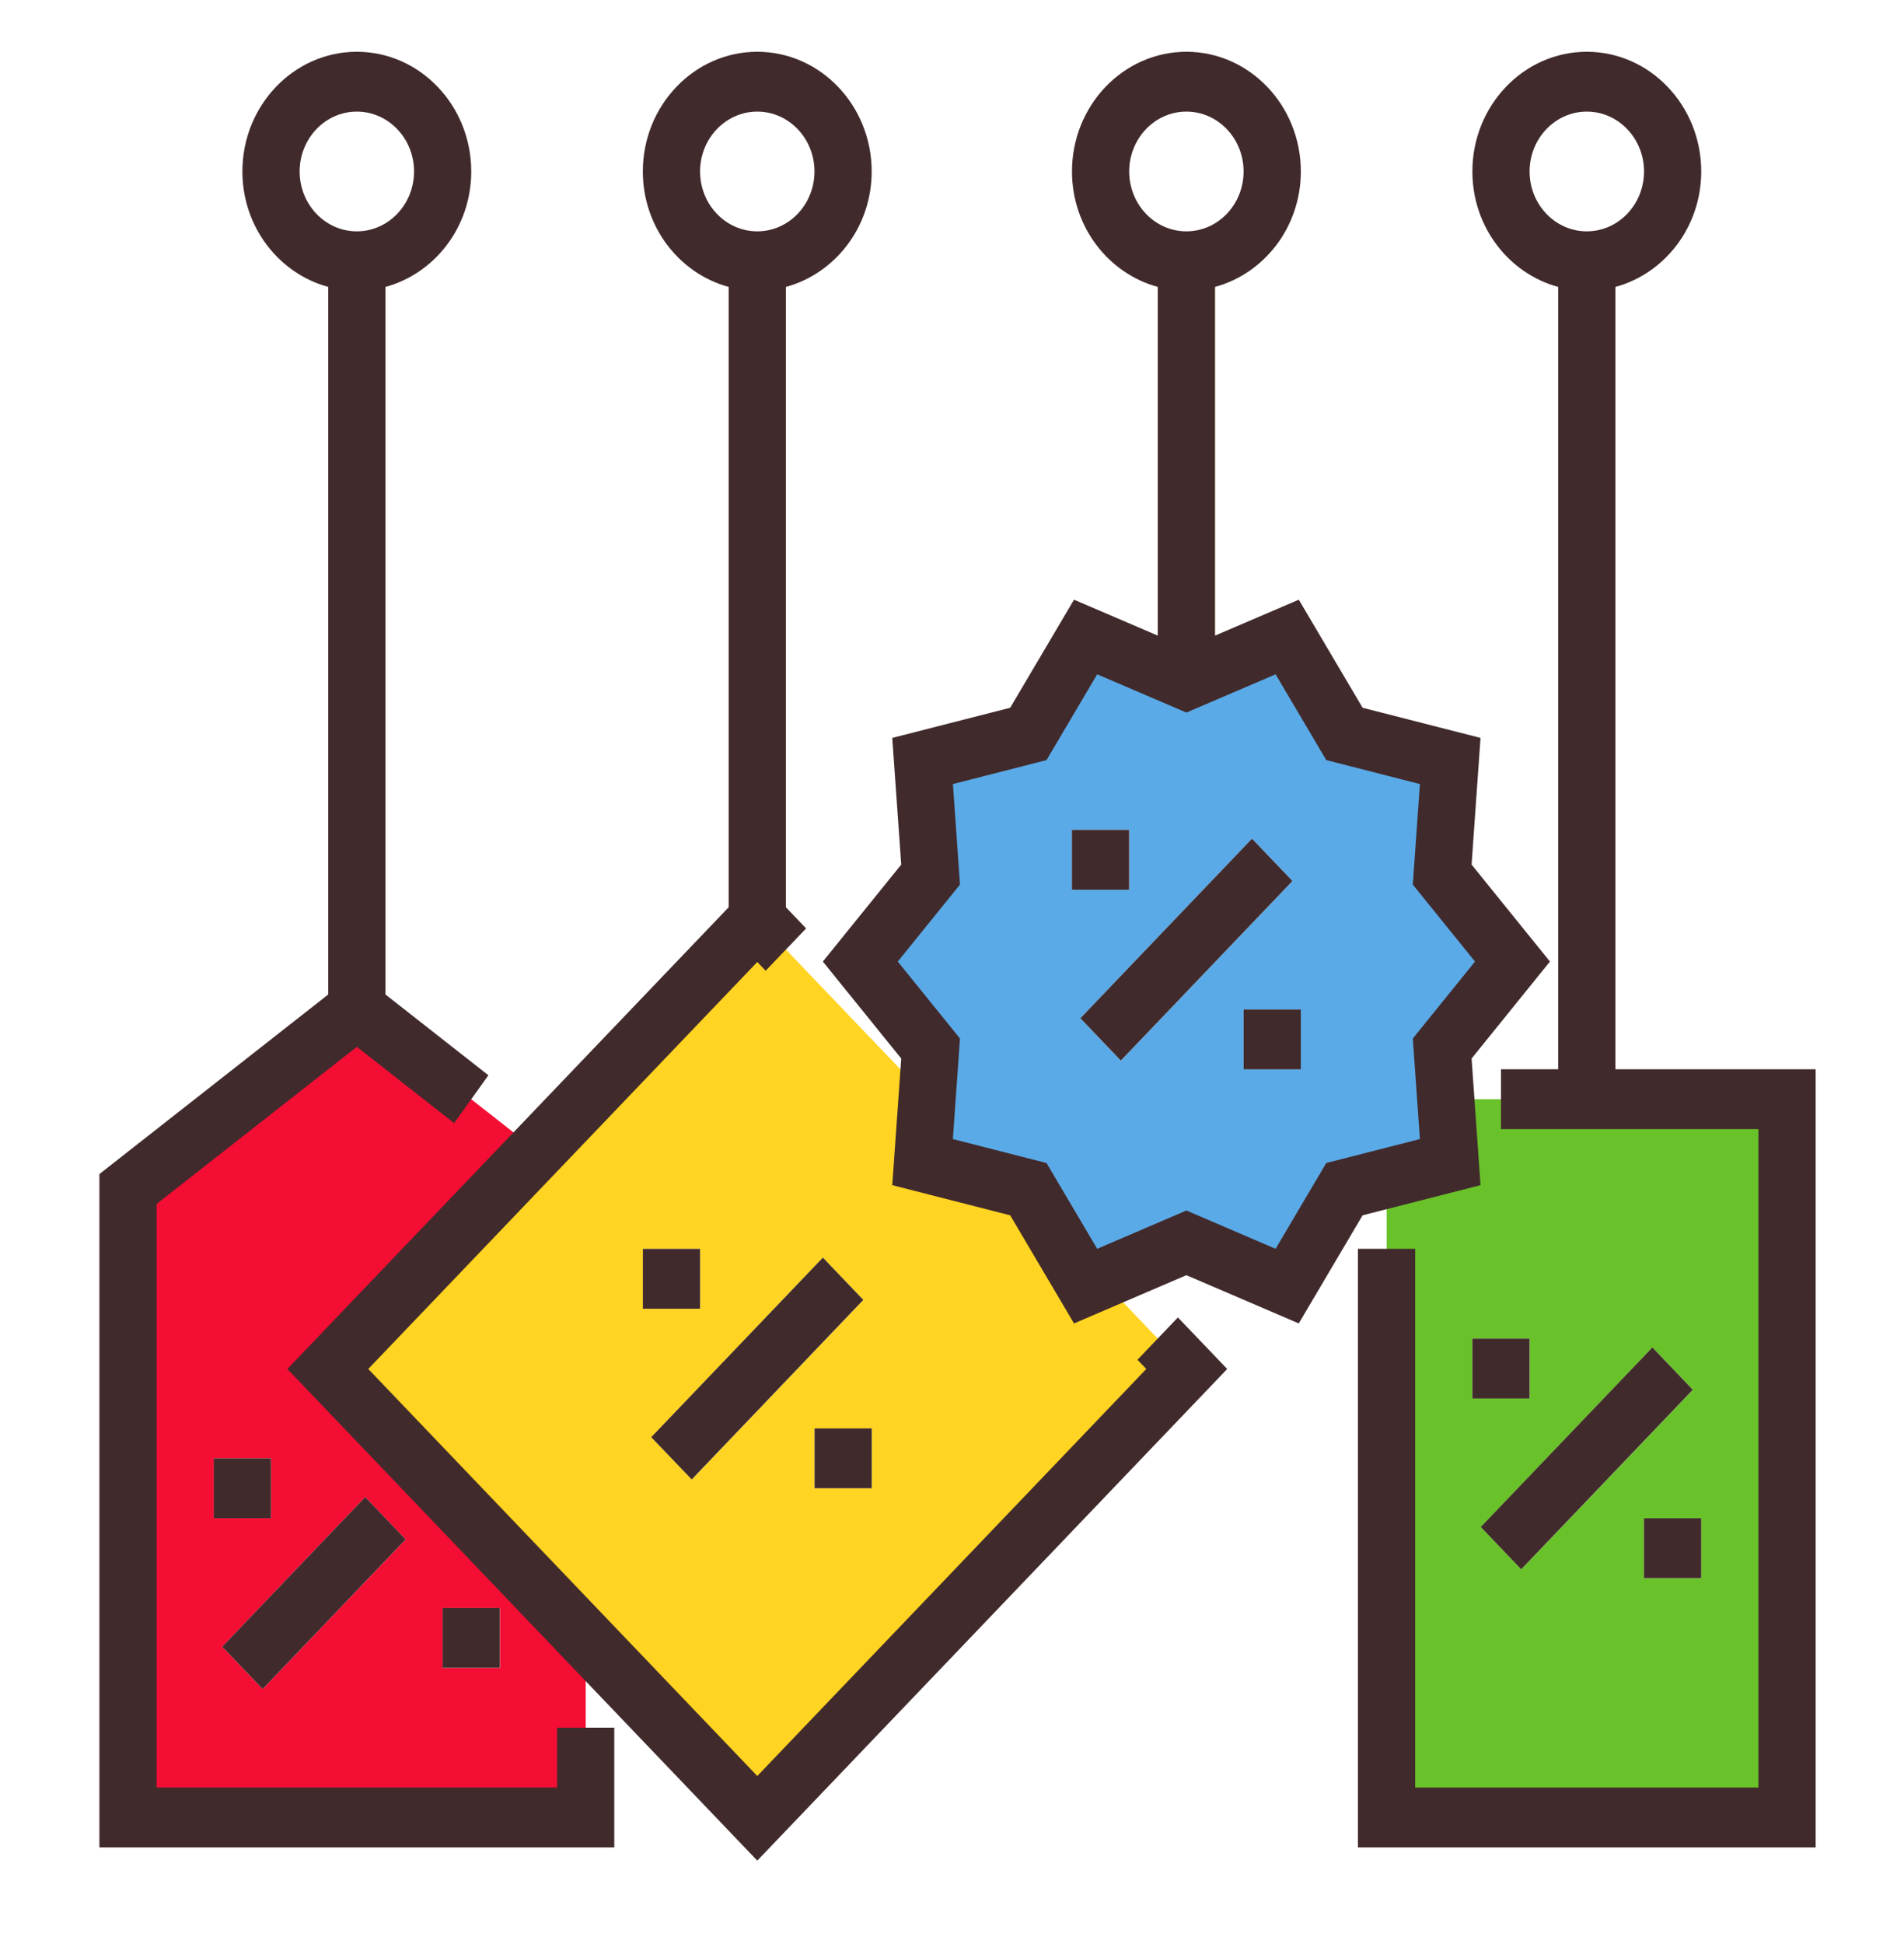 <svg width="48" height="49" viewBox="0 0 48 49" fill="none" xmlns="http://www.w3.org/2000/svg">
<g filter="url(#filter0_d_0_4572)">
<path d="M14.766 27.974V43.815H3.229V27.974L8.997 23.448L14.766 27.974Z" fill="#F40E34"/>
<path d="M19.094 21.184L8.268 32.51L19.094 43.835L29.921 32.51L19.094 21.184Z" fill="#FFD422"/>
<path d="M9.718 4.59H8.275V23.448H9.718V4.59Z" fill="#FFC982"/>
<path d="M9.207 35.737L5.602 39.509L6.621 40.575L10.227 36.804L9.207 35.737Z" fill="white"/>
<path d="M12.604 38.533H11.162V40.042H12.604V38.533Z" fill="white"/>
<path d="M6.835 34.762H5.393V36.27H6.835V34.762Z" fill="white"/>
<path d="M19.813 4.59H18.371V21.185H19.813V4.59Z" fill="#FFC982"/>
<path d="M45.053 25.71H34.957V43.814H45.053V25.71Z" fill="#69C229"/>
<path d="M40.727 4.59H39.285V25.711H40.727V4.59Z" fill="#FFC982"/>
<path d="M41.659 31.966L37.332 36.492L38.352 37.559L42.678 33.033L41.659 31.966Z" fill="white"/>
<path d="M42.889 36.272H41.447V37.78H42.889V36.272Z" fill="white"/>
<path d="M38.563 31.744H37.121V33.253H38.563V31.744Z" fill="white"/>
<path d="M30.63 4.59H29.188V15.15H30.63V4.59Z" fill="#FFC982"/>
<path d="M38.131 22.24L36.359 24.432L36.561 27.295L33.894 27.977L32.451 30.42L29.91 29.331L27.369 30.42L25.926 27.977L23.259 27.295L23.462 24.432L21.689 22.24L23.462 20.048L23.259 17.185L25.926 16.503L27.369 14.06L29.91 15.149L32.451 14.06L33.894 16.503L36.561 17.185L36.359 20.048L38.131 22.24Z" fill="#5AAAE7"/>
<path d="M31.563 19.143L27.236 23.669L28.256 24.736L32.583 20.21L31.563 19.143Z" fill="white"/>
<path d="M32.794 23.448H31.352V24.957H32.794V23.448Z" fill="white"/>
<path d="M28.47 18.921H27.027V20.43H28.47V18.921Z" fill="white"/>
<path d="M20.747 29.702L16.42 34.227L17.44 35.294L21.766 30.768L20.747 29.702Z" fill="white"/>
<path d="M21.977 34.007H20.535V35.516H21.977V34.007Z" fill="white"/>
<path d="M17.651 29.482H16.209V30.991H17.651V29.482Z" fill="white"/>
<path d="M2.506 27.595V44.567H15.486V41.549H14.044V43.058H3.948V28.349L8.996 24.389L11.448 26.312L12.313 25.105L9.717 23.069V5.235C10.958 4.898 11.88 3.727 11.88 2.325C11.88 0.661 10.586 -0.692 8.996 -0.692C7.405 -0.692 6.111 0.661 6.111 2.325C6.111 3.727 7.034 4.898 8.275 5.235V23.069L2.506 27.595ZM7.554 2.325C7.554 1.493 8.2 0.816 8.996 0.816C9.791 0.816 10.438 1.493 10.438 2.325C10.438 3.157 9.791 3.834 8.996 3.834C8.2 3.834 7.554 3.157 7.554 2.325Z" fill="#412A2C"/>
<path d="M9.207 35.736L5.602 39.508L6.621 40.575L10.227 36.803L9.207 35.736Z" fill="#412A2C"/>
<path d="M12.6 38.532H11.158V40.041H12.6V38.532Z" fill="#412A2C"/>
<path d="M6.831 34.761H5.389V36.269H6.831V34.761Z" fill="#412A2C"/>
<path d="M21.975 2.325C21.975 0.661 20.681 -0.692 19.091 -0.692C17.5 -0.692 16.206 0.661 16.206 2.325C16.206 3.727 17.129 4.898 18.37 5.235V20.87L7.244 32.508L19.091 44.9L30.938 32.508L29.695 31.209L28.675 32.276L28.898 32.508L19.091 42.767L9.284 32.508L19.091 22.25L19.302 22.471L20.322 21.404L19.812 20.87V5.235C21.052 4.898 21.975 3.727 21.975 2.325ZM17.649 2.325C17.649 1.493 18.295 0.816 19.091 0.816C19.886 0.816 20.533 1.493 20.533 2.325C20.533 3.157 19.886 3.834 19.091 3.834C18.295 3.834 17.649 3.157 17.649 2.325Z" fill="#412A2C"/>
<path d="M40.724 5.235C41.965 4.898 42.888 3.727 42.888 2.325C42.888 0.661 41.594 -0.692 40.003 -0.692C38.413 -0.692 37.119 0.661 37.119 2.325C37.119 3.727 38.042 4.898 39.282 5.235V24.954H37.84V26.463H44.33V43.058H35.677V29.48H34.234V44.567H45.772V24.954H40.724V5.235ZM38.561 2.325C38.561 1.493 39.208 0.816 40.003 0.816C40.799 0.816 41.446 1.493 41.446 2.325C41.446 3.157 40.799 3.834 40.003 3.834C39.208 3.834 38.561 3.157 38.561 2.325Z" fill="#412A2C"/>
<path d="M41.657 31.965L37.33 36.491L38.35 37.558L42.676 33.032L41.657 31.965Z" fill="#412A2C"/>
<path d="M42.888 36.27H41.445V37.779H42.888V36.27Z" fill="#412A2C"/>
<path d="M38.561 31.743H37.119V33.252H38.561V31.743Z" fill="#412A2C"/>
<path d="M32.794 2.325C32.794 0.661 31.5 -0.692 29.909 -0.692C28.319 -0.692 27.025 0.661 27.025 2.325C27.025 3.727 27.948 4.898 29.188 5.235V14.024L27.076 13.118L25.467 15.842L22.494 16.602L22.72 19.795L20.744 22.239L22.72 24.683L22.494 27.875L25.467 28.635L27.076 31.36L29.909 30.144L32.742 31.36L34.351 28.635L37.324 27.875L37.099 24.683L39.074 22.239L37.099 19.795L37.324 16.602L34.351 15.842L32.743 13.118L30.63 14.024V5.235C31.871 4.898 32.794 3.727 32.794 2.325ZM28.467 2.325C28.467 1.493 29.114 0.816 29.909 0.816C30.705 0.816 31.351 1.493 31.351 2.325C31.351 3.157 30.705 3.834 29.909 3.834C29.114 3.834 28.467 3.157 28.467 2.325ZM33.435 17.161L35.796 17.765L35.617 20.299L37.185 22.239L35.617 24.179L35.796 26.713L33.435 27.317L32.158 29.479L29.909 28.514L27.66 29.479L26.383 27.317L24.022 26.713L24.201 24.179L22.633 22.239L24.201 20.299L24.023 17.765L26.383 17.161L27.66 14.999L29.909 15.963L32.158 14.999L33.435 17.161Z" fill="#412A2C"/>
<path d="M31.563 19.142L27.236 23.668L28.256 24.735L32.583 20.209L31.563 19.142Z" fill="#412A2C"/>
<path d="M32.794 23.447H31.352V24.956H32.794V23.447Z" fill="#412A2C"/>
<path d="M28.466 18.92H27.023V20.429H28.466V18.92Z" fill="#412A2C"/>
<path d="M20.745 29.701L16.418 34.227L17.438 35.293L21.764 30.767L20.745 29.701Z" fill="#412A2C"/>
<path d="M21.977 34.006H20.535V35.514H21.977V34.006Z" fill="#412A2C"/>
<path d="M17.649 29.481H16.207V30.99H17.649V29.481Z" fill="#412A2C"/>
</g>
<defs>
<filter id="filter0_d_0_4572" x="0.509" y="-0.692" width="47.26" height="49.587" filterUnits="userSpaceOnUse" color-interpolation-filters="sRGB">
<feFlood flood-opacity="0" result="BackgroundImageFix"/>
<feColorMatrix in="SourceAlpha" type="matrix" values="0 0 0 0 0 0 0 0 0 0 0 0 0 0 0 0 0 0 127 0" result="hardAlpha"/>
<feOffset dy="1.997"/>
<feGaussianBlur stdDeviation="0.998"/>
<feComposite in2="hardAlpha" operator="out"/>
<feColorMatrix type="matrix" values="0 0 0 0 0 0 0 0 0 0 0 0 0 0 0 0 0 0 0.25 0"/>
<feBlend mode="normal" in2="BackgroundImageFix" result="effect1_dropShadow_0_4572"/>
<feBlend mode="normal" in="SourceGraphic" in2="effect1_dropShadow_0_4572" result="shape"/>
</filter>
</defs>
</svg>
